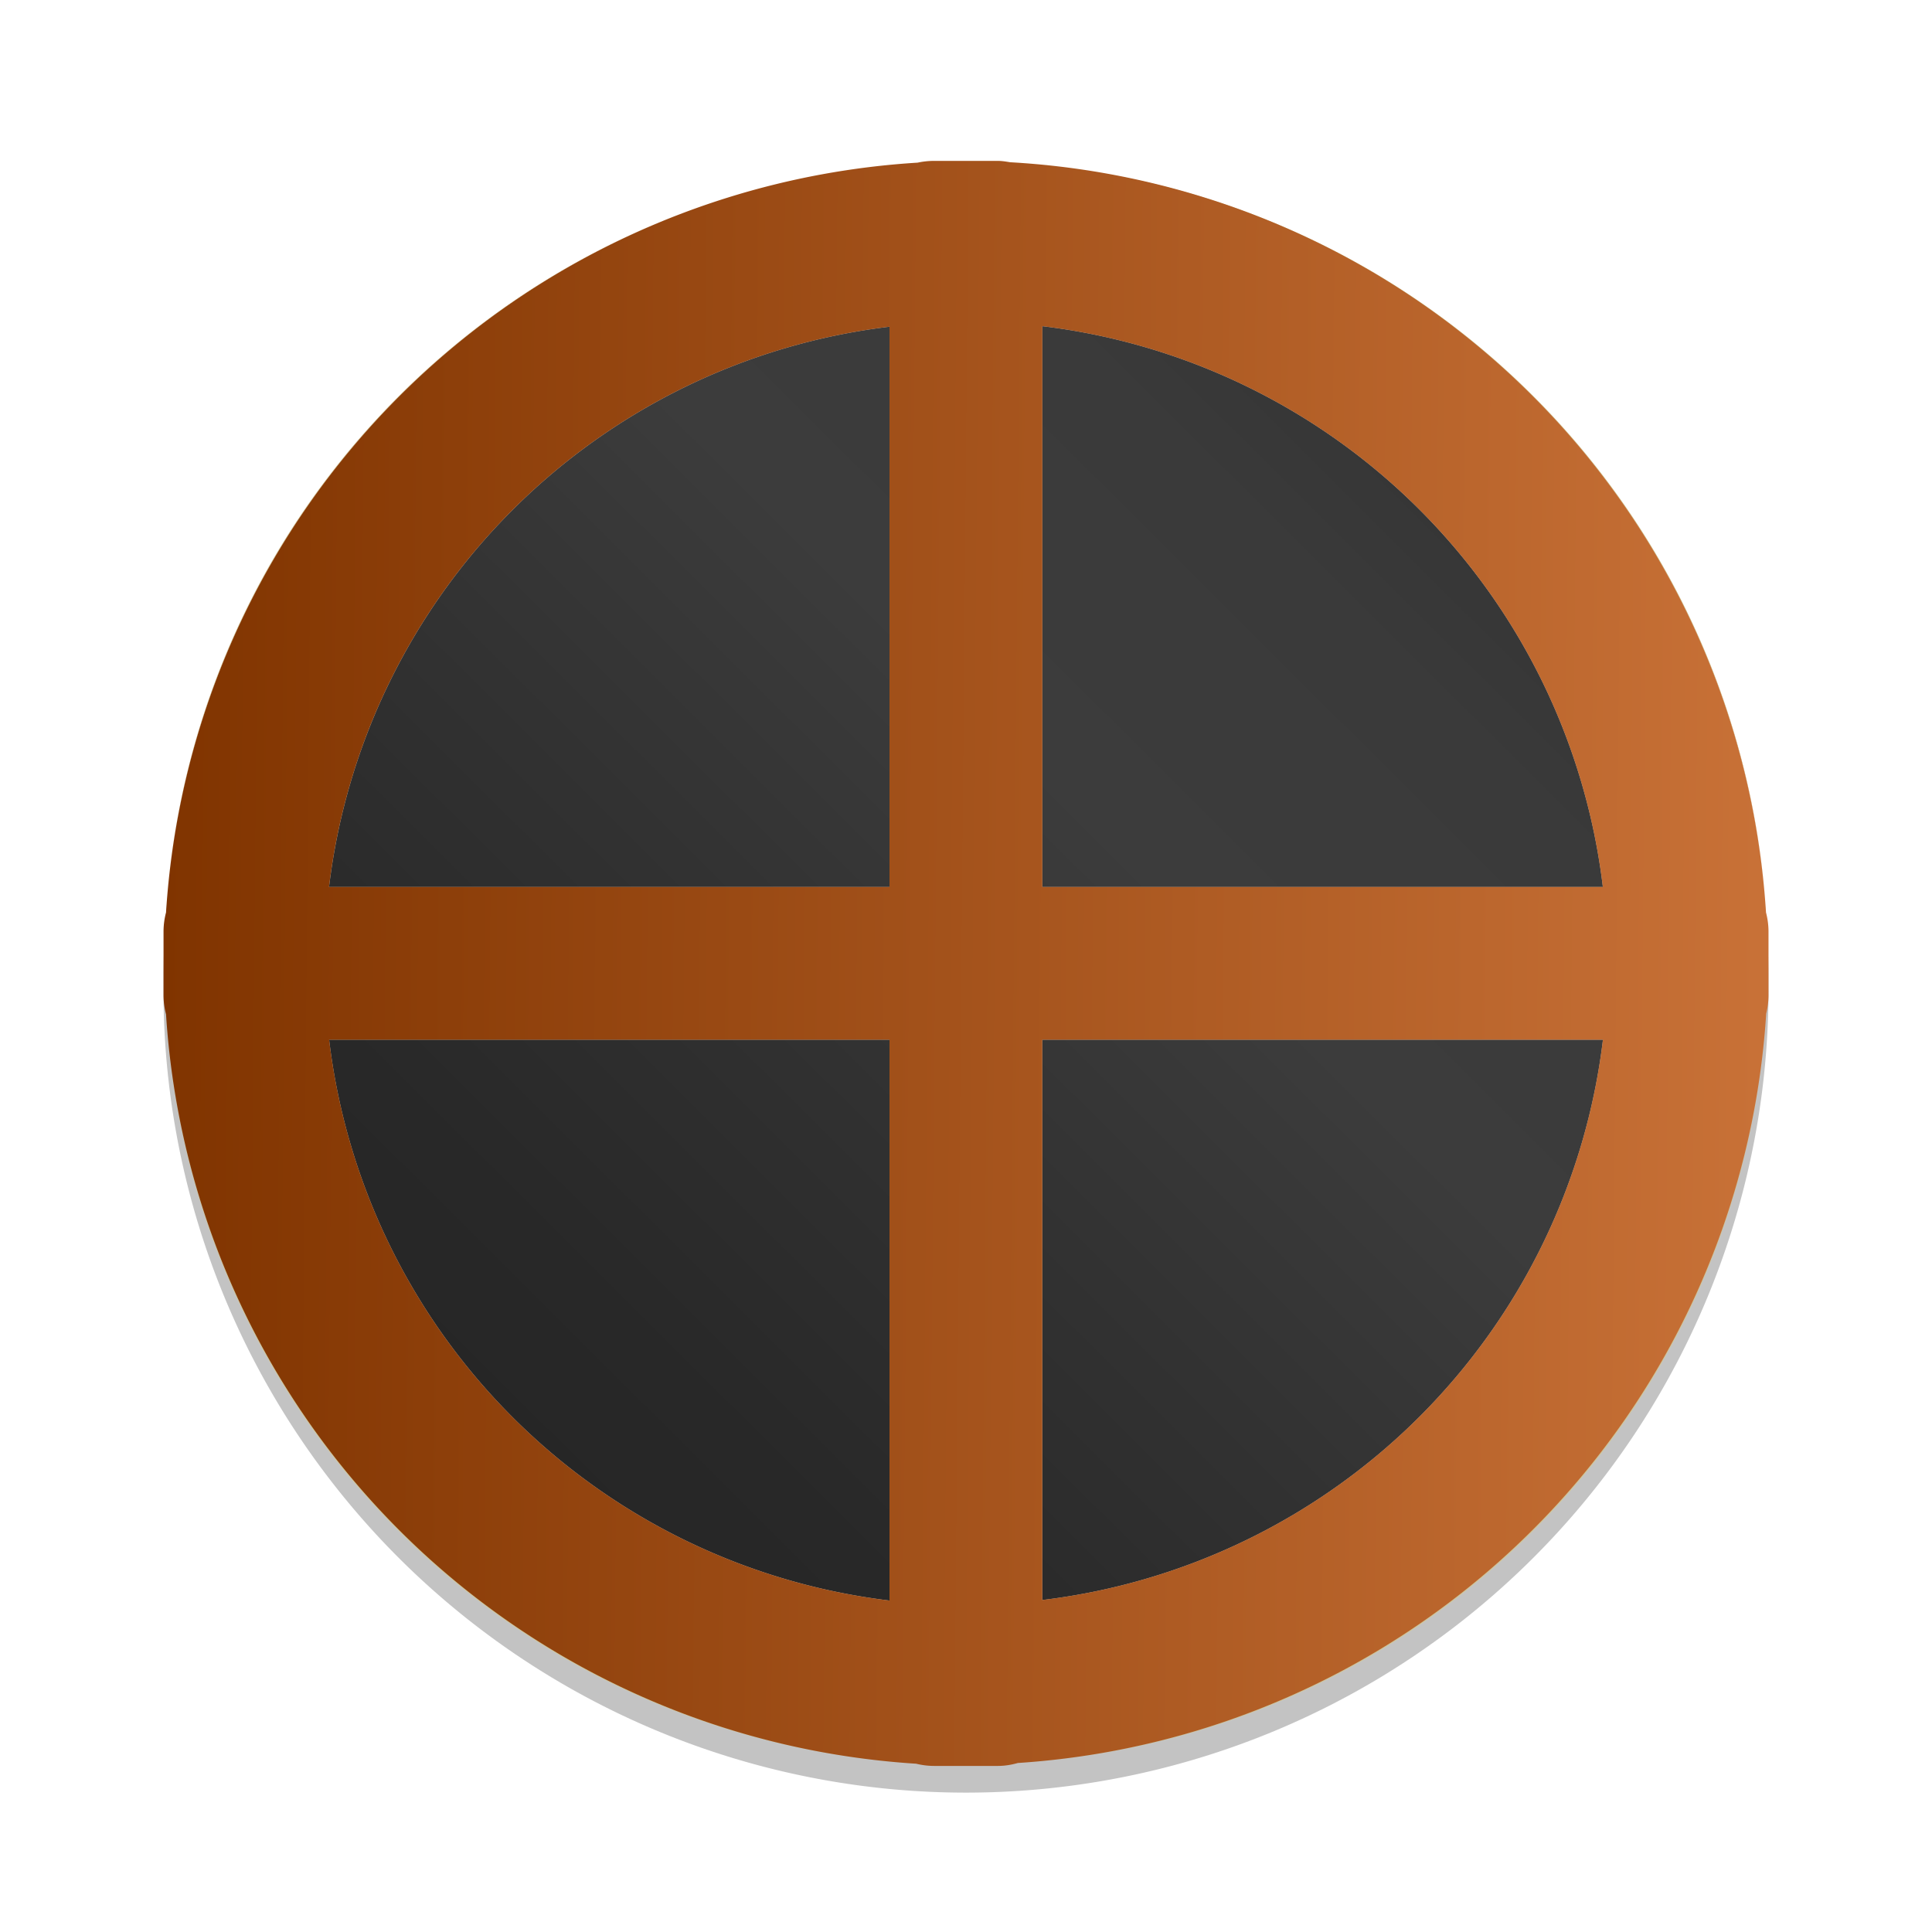 <?xml version="1.0" encoding="UTF-8" standalone="no"?>
<!-- Created with Inkscape (http://www.inkscape.org/) -->

<svg
   xmlns:dc="http://purl.org/dc/elements/1.1/"
   xmlns:cc="http://creativecommons.org/ns#"
   xmlns:rdf="http://www.w3.org/1999/02/22-rdf-syntax-ns#"
   xmlns:svg="http://www.w3.org/2000/svg"
   xmlns="http://www.w3.org/2000/svg"
   xmlns:xlink="http://www.w3.org/1999/xlink"
   xmlns:sodipodi="http://sodipodi.sourceforge.net/DTD/sodipodi-0.dtd"
   xmlns:inkscape="http://www.inkscape.org/namespaces/inkscape"
   width="48"
   height="48"
   id="svg2"
   version="1.1"
   inkscape:version="0.48.4 r9939"
   sodipodi:docname="0ad.svg">
  <defs
     id="defs4">
    <linearGradient
       inkscape:collect="always"
       id="linearGradient4545">
      <stop
         style="stop-color:#0d0b05;stop-opacity:1;"
         offset="0"
         id="stop4547" />
      <stop
         style="stop-color:#0d0b05;stop-opacity:0;"
         offset="1"
         id="stop4549" />
    </linearGradient>
    <linearGradient
       inkscape:collect="always"
       id="linearGradient880">
      <stop
         style="stop-color:#333333;stop-opacity:1"
         offset="0"
         id="stop882" />
      <stop
         style="stop-color:#333333;stop-opacity:1"
         offset="1"
         id="stop884" />
    </linearGradient>
    <linearGradient
       inkscape:collect="always"
       xlink:href="#linearGradient880"
       id="linearGradient886"
       x1="28.2"
       y1="-1052.762"
       x2="28.2"
       y2="-1005.162"
       gradientUnits="userSpaceOnUse"
       gradientTransform="translate(0,-1.7382813e-5)" />
    <linearGradient
       id="linearGradient1464">
      <stop
         style="stop-color:#232323;stop-opacity:1;"
         offset="0"
         id="stop1466" />
      <stop
         id="stop1468"
         offset="0.235"
         style="stop-color:#282828;stop-opacity:1;" />
      <stop
         id="stop1470"
         offset="0.419"
         style="stop-color:#313131;stop-opacity:1;" />
      <stop
         id="stop1472"
         offset="0.617"
         style="stop-color:#3c3c3c;stop-opacity:1;" />
      <stop
         id="stop1474"
         offset="0.794"
         style="stop-color:#3a3a3a;stop-opacity:1;" />
      <stop
         style="stop-color:#2f2f2f;stop-opacity:1;"
         offset="1"
         id="stop1476" />
    </linearGradient>
    <linearGradient
       inkscape:collect="always"
       xlink:href="#linearGradient1464"
       id="linearGradient5507"
       gradientUnits="userSpaceOnUse"
       gradientTransform="translate(0,-1.7382813e-5)"
       x1="28.2"
       y1="-1058.012"
       x2="28.2"
       y2="-993.787" />
    <linearGradient
       id="linearGradient4460">
      <stop
         id="stop4436"
         style="stop-color:#d1c797"
         offset="0" />
      <stop
         id="stop4438"
         style="stop-color:#e6dfbe"
         offset="1" />
    </linearGradient>
    <linearGradient
       x2="128.872"
       gradientUnits="userSpaceOnUse"
       y2="268.318"
       y1="279.448"
       id="linearGradient2996"
       xlink:href="#linearGradient4460"
       gradientTransform="matrix(3.718,0,0,3.717,-450.529,-1324.114)"
       x1="128.872" />
    <linearGradient
       inkscape:collect="always"
       xlink:href="#linearGradient4545"
       id="linearGradient4551"
       x1="29.346"
       y1="39.107"
       x2="29.346"
       y2="10.279"
       gradientUnits="userSpaceOnUse" />
    <linearGradient
       id="linearGradient3795-1">
      <stop
         id="stop3797-1"
         offset="0"
         style="stop-color:#803400;stop-opacity:1" />
      <stop
         id="stop3799-3"
         offset="1"
         style="stop-color:#c87137;stop-opacity:1" />
    </linearGradient>
    <linearGradient
       inkscape:collect="always"
       xlink:href="#linearGradient3795-1"
       id="linearGradient5481"
       x1="8.983"
       y1="23.487"
       x2="38.858"
       y2="23.757"
       gradientUnits="userSpaceOnUse"
       gradientTransform="matrix(1.329,0,0,1.329,-7.9,996.396)" />
    <linearGradient
       inkscape:collect="always"
       xlink:href="#linearGradient1464"
       id="linearGradient5669"
       gradientUnits="userSpaceOnUse"
       gradientTransform="matrix(2.797,0,0,2.797,-333.013,-1745.839)"
       x1="123.275"
       y1="637.253"
       x2="131.838"
       y2="628.688" />
    <linearGradient
       inkscape:collect="always"
       xlink:href="#linearGradient4460"
       id="linearGradient3158"
       gradientUnits="userSpaceOnUse"
       gradientTransform="matrix(3.718,0,0,3.717,-450.529,-1324.114)"
       x1="128.872"
       y1="279.448"
       x2="128.872"
       y2="268.318" />
    <linearGradient
       inkscape:collect="always"
       xlink:href="#linearGradient4460"
       id="linearGradient3160"
       gradientUnits="userSpaceOnUse"
       gradientTransform="matrix(3.718,0,0,3.717,-450.529,-1324.114)"
       x1="128.872"
       y1="279.448"
       x2="128.872"
       y2="268.318" />
    <linearGradient
       inkscape:collect="always"
       xlink:href="#linearGradient4460"
       id="linearGradient3162"
       gradientUnits="userSpaceOnUse"
       gradientTransform="matrix(3.718,0,0,3.717,-450.529,-1324.114)"
       x1="128.872"
       y1="279.448"
       x2="128.872"
       y2="268.318" />
    <linearGradient
       inkscape:collect="always"
       xlink:href="#linearGradient4460"
       id="linearGradient3164"
       gradientUnits="userSpaceOnUse"
       gradientTransform="matrix(3.718,0,0,3.717,-450.529,-1324.114)"
       x1="128.872"
       y1="279.448"
       x2="128.872"
       y2="268.318" />
    <linearGradient
       inkscape:collect="always"
       xlink:href="#linearGradient4460"
       id="linearGradient3166"
       gradientUnits="userSpaceOnUse"
       gradientTransform="matrix(3.718,0,0,3.717,-450.529,-1324.114)"
       x1="128.872"
       y1="279.448"
       x2="128.872"
       y2="268.318" />
    <linearGradient
       inkscape:collect="always"
       xlink:href="#linearGradient4460"
       id="linearGradient3168"
       gradientUnits="userSpaceOnUse"
       gradientTransform="matrix(3.718,0,0,3.717,-450.529,-1324.114)"
       x1="128.872"
       y1="279.448"
       x2="128.872"
       y2="268.318" />
    <linearGradient
       inkscape:collect="always"
       xlink:href="#linearGradient1464"
       id="linearGradient3170"
       gradientUnits="userSpaceOnUse"
       gradientTransform="matrix(3.718,0,0,3.717,-450.529,-1324.114)"
       x1="123.275"
       y1="637.253"
       x2="131.838"
       y2="628.688" />
    <linearGradient
       inkscape:collect="always"
       xlink:href="#linearGradient4460"
       id="linearGradient3172"
       gradientUnits="userSpaceOnUse"
       gradientTransform="matrix(3.718,0,0,3.717,-450.529,-1324.114)"
       x1="128.872"
       y1="279.448"
       x2="128.872"
       y2="268.318" />
  </defs>
  <sodipodi:namedview
     id="base"
     pagecolor="#ffffff"
     bordercolor="#666666"
     borderopacity="1.0"
     inkscape:pageopacity="0.0"
     inkscape:pageshadow="2"
     inkscape:zoom="5.6568542"
     inkscape:cx="28.017368"
     inkscape:cy="27.7974"
     inkscape:document-units="px"
     inkscape:current-layer="layer1"
     showgrid="true"
     inkscape:window-width="1301"
     inkscape:window-height="744"
     inkscape:window-x="65"
     inkscape:window-y="24"
     inkscape:window-maximized="1">
    <inkscape:grid
       type="xygrid"
       id="grid3850" />
  </sodipodi:namedview>
  <g
     inkscape:label="Capa 1"
     inkscape:groupmode="layer"
     id="layer1"
     transform="translate(0,-1004.362)">
    <path
       id="path4573"
       d="m 43.937,1028.828 a 19.938,19.93 0 1 1 -39.875,0 19.938,19.93 0 1 1 39.875,0 z"
       style="fill:#000000;fill-opacity:0.235;stroke:none"
       inkscape:connector-curvature="0" />
    <path
       style="fill:url(#linearGradient3158);fill-opacity:1;fill-rule:evenodd"
       d="m 22.424,1008.445 c -0.401,0.031 -0.795,0.078 -1.189,0.133 a 19.938,19.93 0 0 1 1.189,-0.133 z"
       id="path5653"
       inkscape:connector-curvature="0" />
    <path
       style="fill:url(#linearGradient3160);fill-opacity:1;fill-rule:evenodd"
       d="m 25.986,1008.465 a 19.938,19.93 0 0 1 0.086,0.013 c -0.028,0 -0.057,0 -0.086,-0.013 z"
       id="path5651"
       inkscape:connector-curvature="0" />
    <path
       style="fill:url(#linearGradient3162);fill-opacity:1;fill-rule:evenodd"
       d="m 26.534,1008.543 a 19.938,19.93 0 0 1 17.339,18.458 c -0.613,-9.584 -7.924,-17.272 -17.339,-18.458 z"
       id="path5649"
       inkscape:connector-curvature="0" />
    <path
       style="fill:url(#linearGradient3164);fill-opacity:1;fill-rule:evenodd"
       d="m 20.547,1008.681 c -0.485,0.084 -0.961,0.191 -1.433,0.309 a 19.938,19.93 0 0 1 1.433,-0.309 z"
       id="path5647"
       inkscape:connector-curvature="0" />
    <path
       style="fill:url(#linearGradient3166);fill-opacity:1;fill-rule:evenodd"
       d="m 18.712,1009.091 c -0.589,0.161 -1.164,0.349 -1.729,0.561 a 19.938,19.93 0 0 1 1.729,-0.561 z"
       id="path5645"
       inkscape:connector-curvature="0" />
    <path
       style="fill:url(#linearGradient3168);fill-opacity:1;fill-rule:evenodd"
       d="m 16.967,1009.657 c -7.155,2.686 -12.317,9.34 -12.837,17.318 a 19.938,19.93 0 0 1 12.837,-17.318 z"
       id="path5643"
       inkscape:connector-curvature="0" />
    <path
       style="fill:url(#linearGradient3170);fill-opacity:1;fill-rule:evenodd"
       d="m 25.898,1012.466 0,13.933 13.925,0 a 15.95,15.942 0 0 0 -13.925,-13.933 z m -3.798,0.013 a 15.95,15.942 0 0 0 -13.925,13.92 l 13.925,0 0,-13.92 z m -13.923,17.715 a 15.95,15.942 0 0 0 13.923,13.933 l 0,-13.933 -13.923,0 z m 17.72,0 0,13.92 a 15.95,15.942 0 0 0 13.928,-13.92 l -13.928,0 z"
       id="path5641"
       inkscape:connector-curvature="0" />
    <path
       style="fill:url(#linearGradient3172);fill-opacity:1;fill-rule:evenodd"
       d="m 4.127,1029.592 c 0.632,9.89 8.397,17.764 18.245,18.554 A 19.938,19.93 0 0 1 4.127,1029.592 z"
       id="path5637"
       inkscape:connector-curvature="0" />
    <path
       style="fill:url(#linearGradient2996);fill-opacity:1;fill-rule:evenodd"
       d="m 43.865,1029.724 a 19.938,19.93 0 0 1 -18.577,18.437 c 9.963,-0.631 17.877,-8.496 18.577,-18.437 z"
       id="path5635"
       inkscape:connector-curvature="0" />
    <path
       style="fill:url(#linearGradient5481);fill-opacity:1;stroke:none"
       d="m 23.213,1008.359 c -0.148,0 -0.287,0.016 -0.415,0.044 a 19.938,19.93 0 0 0 -18.673,18.629 c -0.038,0.146 -0.062,0.304 -0.062,0.478 l 0,0.787 0,0.787 c 0,0.173 0.024,0.332 0.062,0.478 a 19.938,19.93 0 0 0 18.637,18.619 c 0.139,0.034 0.29,0.055 0.452,0.055 l 1.573,0 c 0.184,0 0.349,-0.03 0.501,-0.073 a 19.938,19.93 0 0 0 18.593,-18.619 c 0.035,-0.141 0.057,-0.294 0.057,-0.46 l 0,-0.787 0,-0.787 c 0,-0.173 -0.024,-0.332 -0.062,-0.478 A 19.938,19.93 0 0 0 25.098,1008.393 c -0.101,-0.016 -0.201,-0.034 -0.312,-0.034 l -1.573,0 z m 2.684,4.107 a 15.95,15.942 0 0 1 13.925,13.933 l -13.925,0 0,-13.933 z m -3.798,0.013 0,13.92 -13.925,0 a 15.95,15.942 0 0 1 13.925,-13.92 z m -13.923,17.715 13.923,0 0,13.933 A 15.95,15.942 0 0 1 8.177,1030.194 z m 17.72,0 13.928,0 a 15.95,15.942 0 0 1 -13.928,13.92 l 0,-13.92 z"
       id="path4455"
       inkscape:connector-curvature="0" />
  </g>
</svg>
